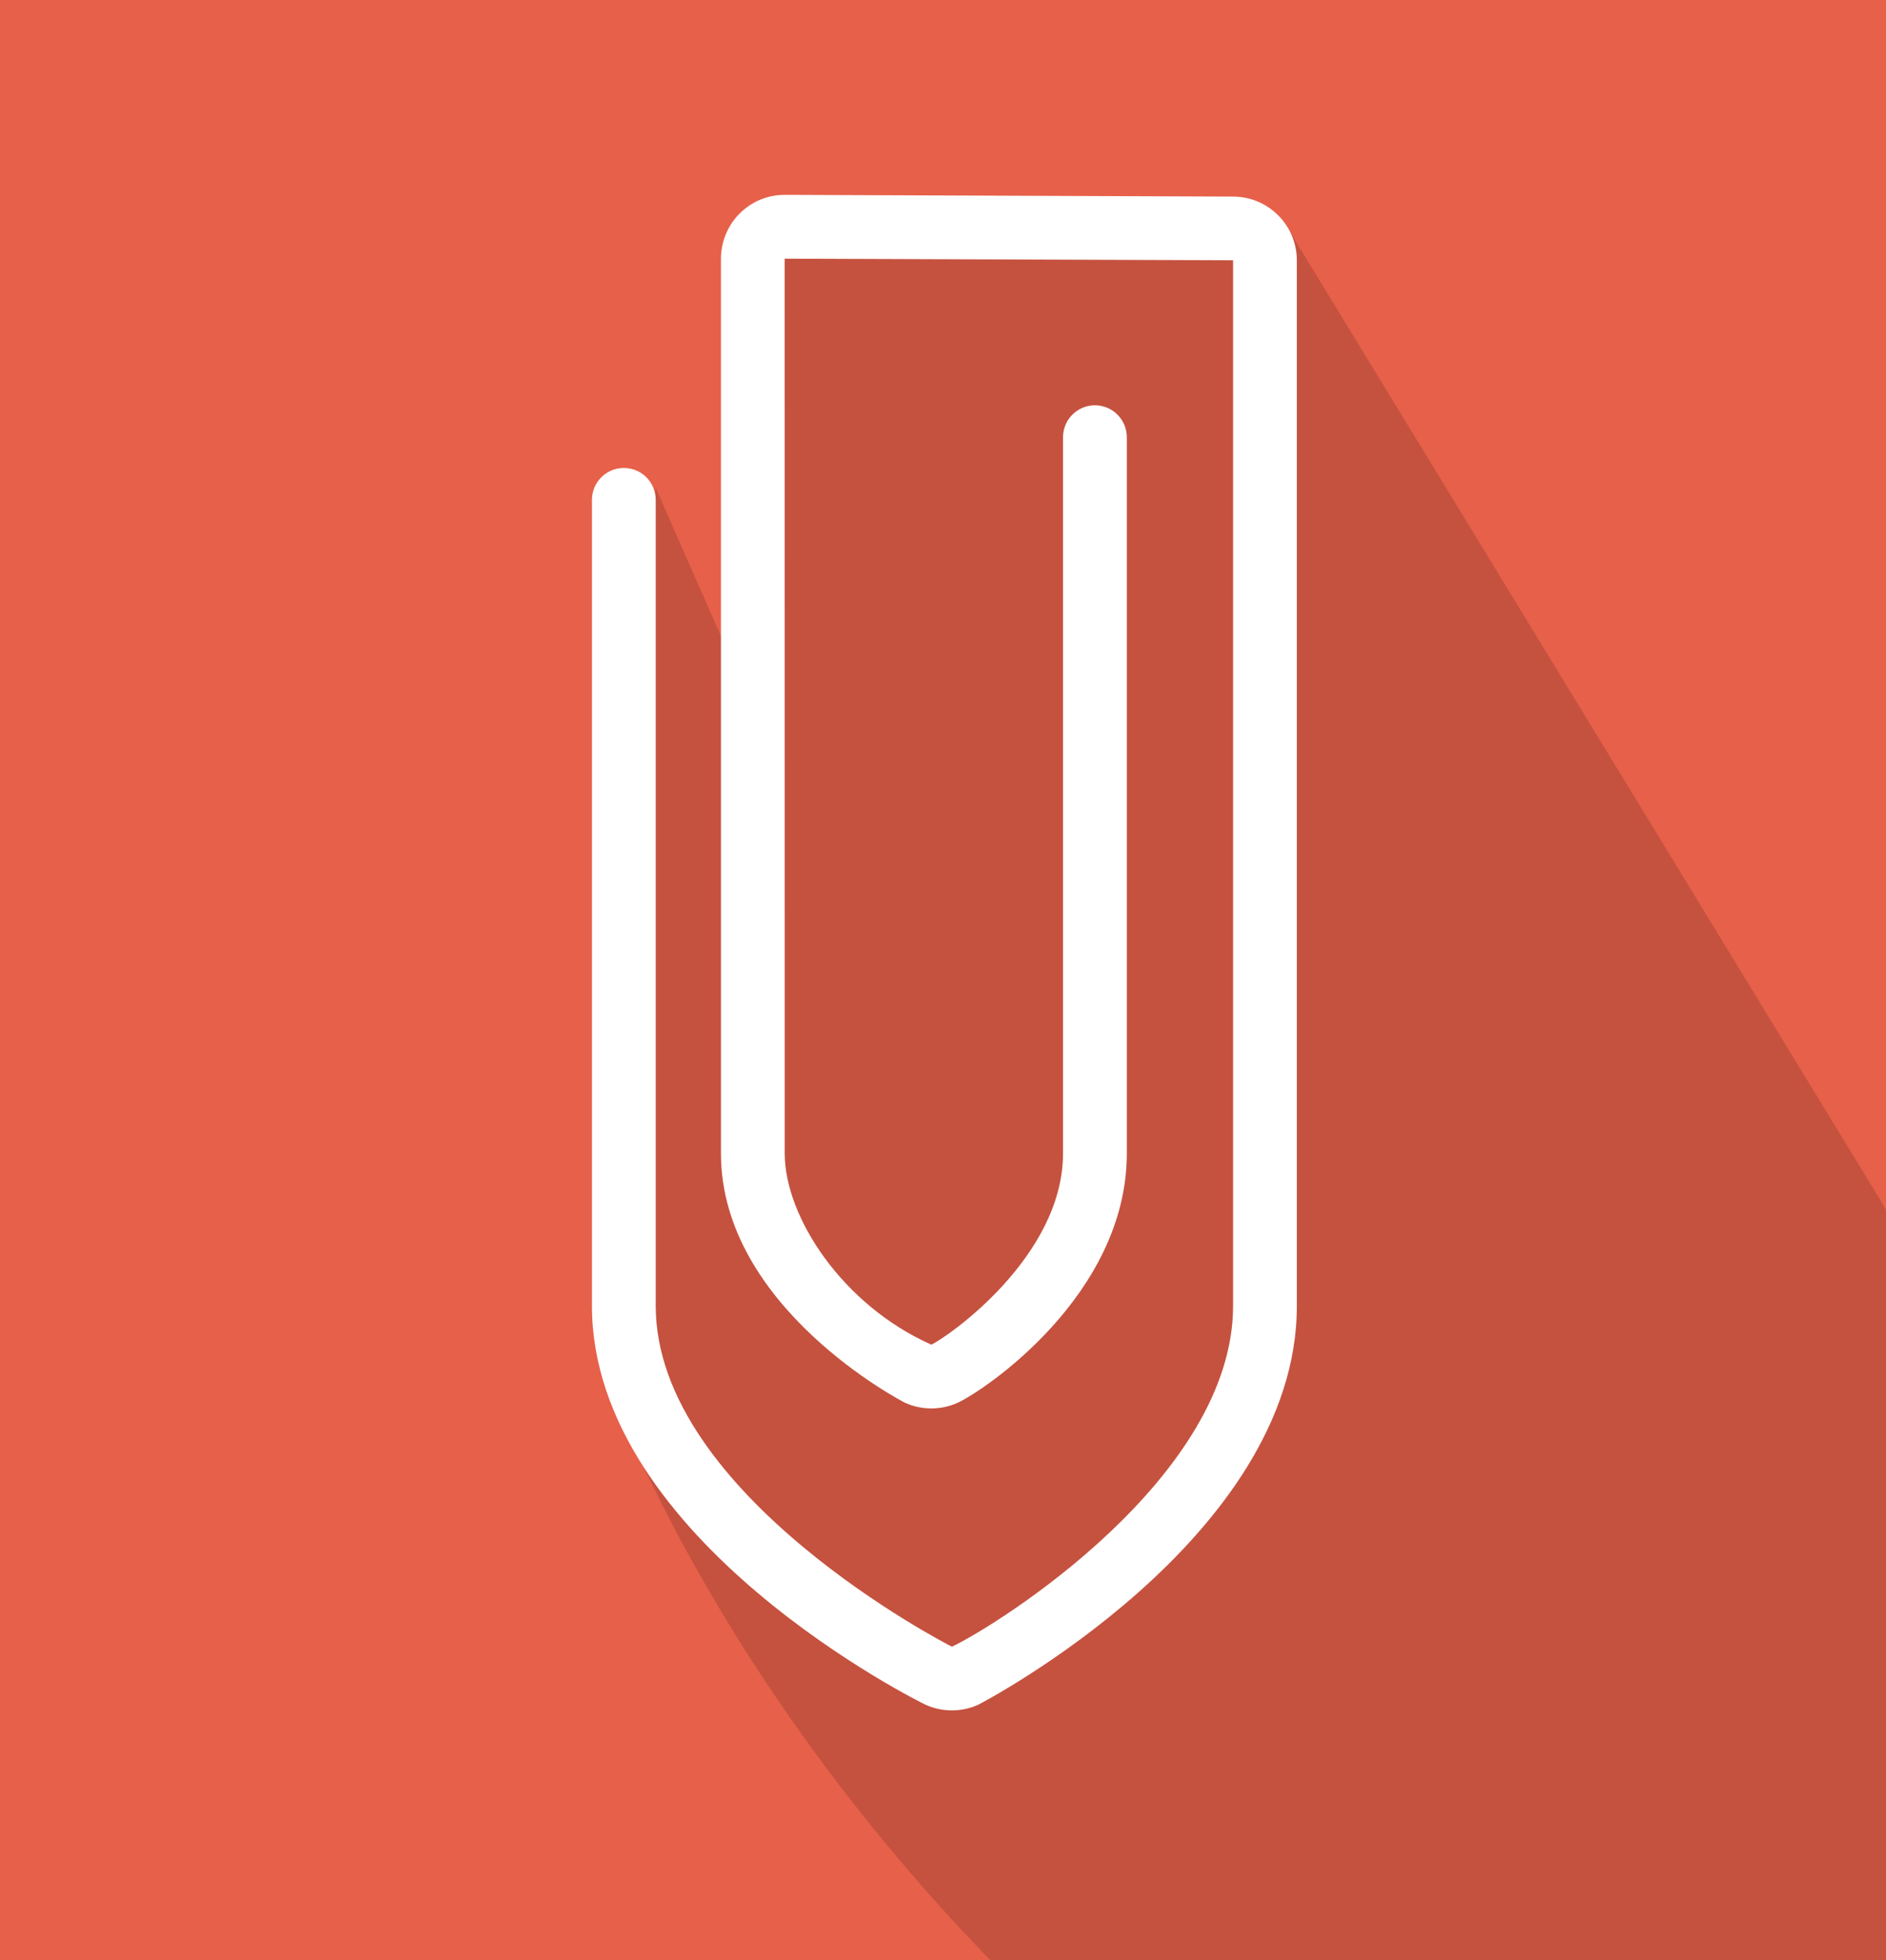 <?xml version="1.0" encoding="utf-8"?>
<!-- Generator: Adobe Illustrator 16.0.0, SVG Export Plug-In . SVG Version: 6.00 Build 0)  -->
<!DOCTYPE svg PUBLIC "-//W3C//DTD SVG 1.1//EN" "http://www.w3.org/Graphics/SVG/1.1/DTD/svg11.dtd">
<svg version="1.1" id="Camada_1" xmlns="http://www.w3.org/2000/svg" xmlns:xlink="http://www.w3.org/1999/xlink" x="0px" y="0px"
	 width="72.167px" height="75px" viewBox="0 0 72.167 75" enable-background="new 0 0 72.167 75" xml:space="preserve">
<g>
	<rect fill="#E7604A" width="72.333" height="75"/>
	<g>
		<path opacity="0.15" d="M72.002,46.006L49.318,8.804L28.537,8.169l-0.083,18.144l-3.37-7.663l-2.279,33.023
			c0,0,3.508,11.385,15.082,23.327h34.279V46.3L72.002,46.006z"/>
		<g id="Layer_8">
			<path fill="#FFFFFF" d="M22.651,49.969V19.127c0-0.675,0.545-1.221,1.22-1.221s1.22,0.546,1.22,1.221v30.842
				c0,7.231,11.22,12.987,11.334,13.039c1.761-0.837,10.758-6.479,10.758-13.039V9.96L30.025,9.898l0.002,34.236
				c0,2.428,2.209,5.803,5.61,7.317c0.597-0.271,5.039-3.345,5.039-7.317V16.729c0-0.673,0.547-1.221,1.221-1.221
				s1.22,0.548,1.22,1.221v27.405c0,5.418-5.476,9.093-6.484,9.545c-0.632,0.283-1.358,0.283-1.992,0.001
				c-0.071-0.032-7.054-3.635-7.054-9.546V9.898c0-0.645,0.26-1.276,0.717-1.729c0.459-0.46,1.071-0.713,1.721-0.713l17.164,0.066
				c1.343,0.004,2.434,1.098,2.434,2.438v40.009c0,8.912-12.083,15.21-12.204,15.265c-0.634,0.281-1.359,0.281-1.992,0
				C35.295,65.177,22.651,58.95,22.651,49.969z"/>
		</g>
	</g>
</g>
</svg>
